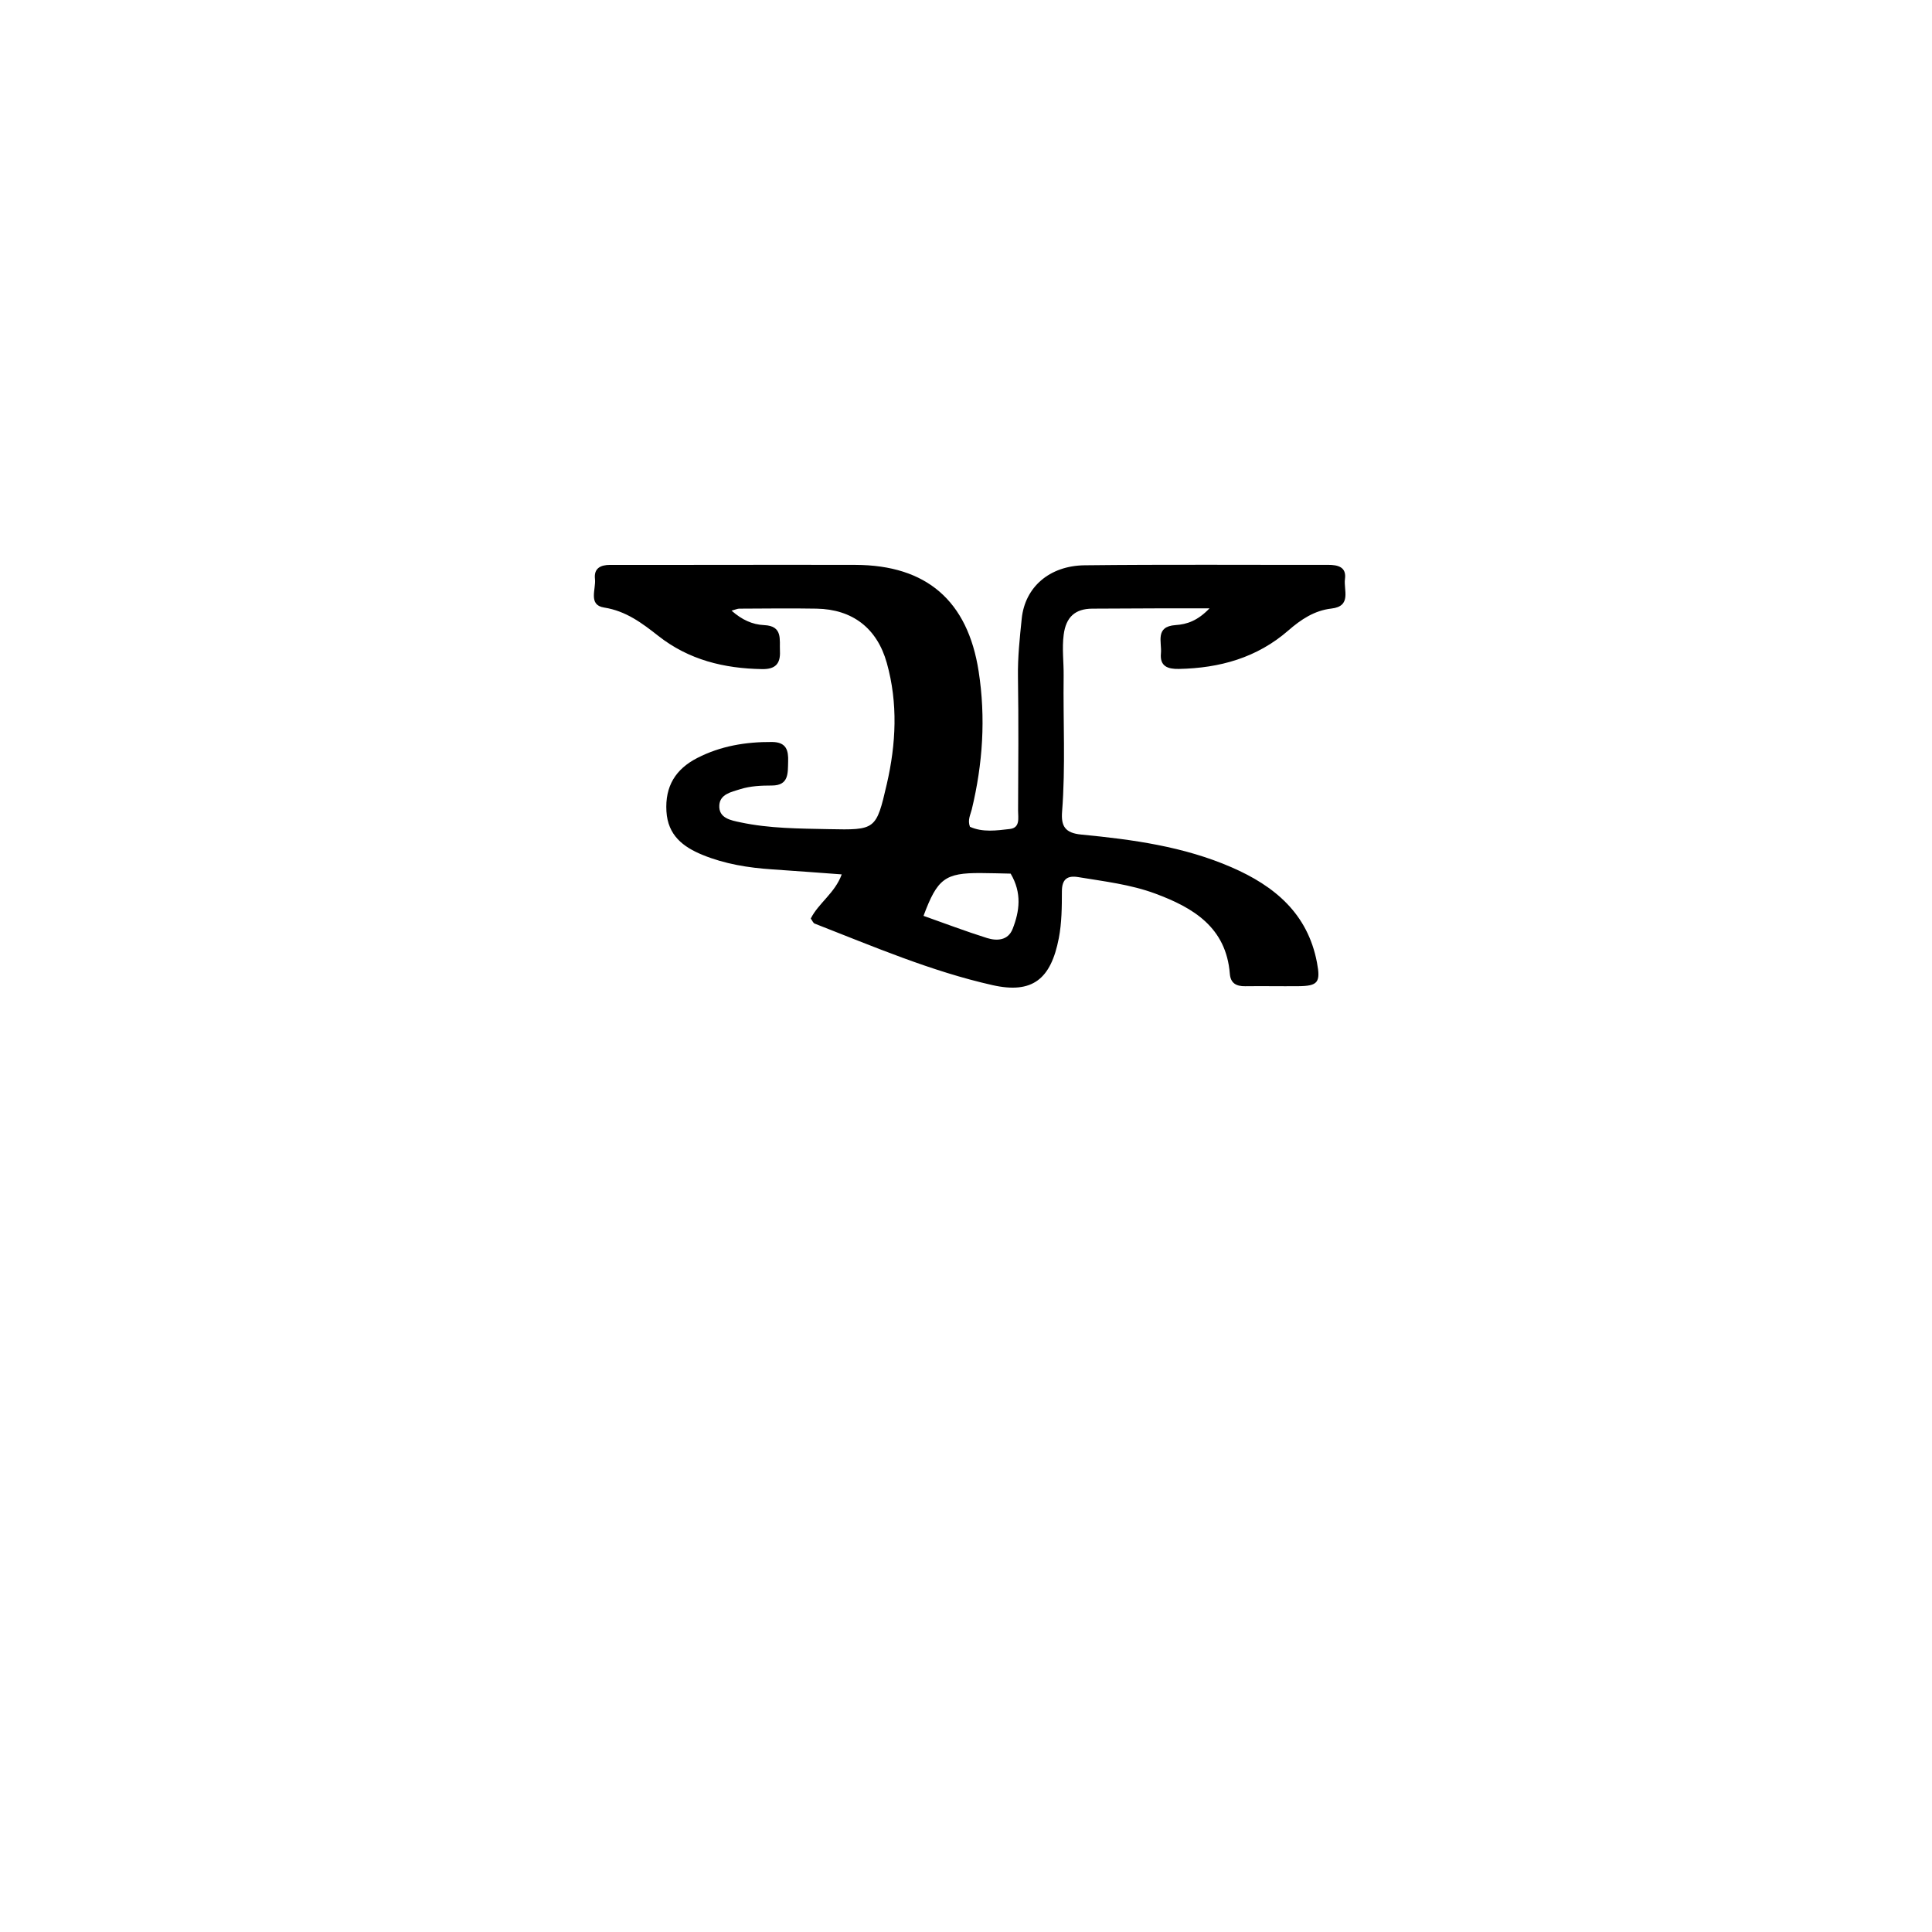<svg enable-background="new 0 0 512 512" viewBox="0 0 512 512" xmlns="http://www.w3.org/2000/svg"><path d="m308.95 161.212c-6.822.028-13.154.042-19.485.087-4.555.032-6.96 2.226-7.572 6.868-.487 3.693.03 7.312-.018 10.963-.158 11.991.523 23.994-.413 35.972-.299 3.833.793 5.653 5.079 6.066 13.593 1.309 27.122 3.148 39.828 8.672 11.415 4.962 20.18 12.264 22.639 25.239 1.002 5.287.27 6.23-5.015 6.273-4.665.038-9.332-.053-13.996.008-2.354.031-3.88-.772-4.08-3.293-.972-12.301-9.663-17.514-19.759-21.254-6.574-2.435-13.557-3.235-20.438-4.374-2.863-.474-4.303.562-4.307 3.765-.005 4.148-.033 8.38-.817 12.428-2.102 10.847-6.978 14.822-17.577 12.438-16.254-3.656-31.626-10.263-47.129-16.309-.388-.151-.6-.757-1.033-1.338 2.063-4.112 6.385-6.71 8.207-11.701-6.282-.456-12.337-.927-18.396-1.328-6.344-.419-12.585-1.42-18.482-3.835-5.152-2.111-9.194-5.177-9.576-11.531-.401-6.665 2.433-11.207 8.171-14.156 6.208-3.19 12.849-4.28 19.798-4.239 3.849.023 4.382 2.251 4.283 5.19-.1 2.986.262 6.341-4.301 6.348-2.833.004-5.644.109-8.399.97-2.423.757-5.355 1.34-5.537 4.25-.219 3.488 3.148 4.017 5.627 4.545 7.686 1.637 15.542 1.633 23.356 1.796 12.441.258 12.592.222 15.401-11.945 2.46-10.656 2.992-21.422.002-32.098-2.579-9.207-9.089-14.221-18.619-14.39-6.829-.122-13.662-.025-20.493.001-.453.002-.905.227-2.032.529 2.758 2.429 5.499 3.693 8.652 3.835 4.988.225 4.023 3.825 4.171 6.895.16 3.34-1.212 4.815-4.703 4.761-10.093-.155-19.443-2.439-27.525-8.796-4.318-3.396-8.558-6.602-14.376-7.52-4.296-.678-2.107-4.881-2.416-7.568-.324-2.811 1.439-3.741 4.035-3.733 10.164.03 20.329-.006 30.493-.01 11.497-.004 22.995-.024 34.492.008 18.861.052 29.764 9.531 32.658 28.196 1.913 12.339 1.101 24.506-1.816 36.599-.336 1.394-1.175 2.798-.487 4.612 3.359 1.517 7.037.993 10.579.582 2.805-.326 2.169-2.971 2.177-4.85.054-11.83.151-23.663-.032-35.491-.08-5.19.47-10.308.999-15.424.857-8.293 7.313-14.011 16.681-14.118 21.492-.246 42.989-.076 64.484-.115 2.662-.005 4.937.571 4.494 3.761-.398 2.87 1.856 7.204-3.591 7.821-4.519.512-8.101 2.92-11.395 5.792-8.335 7.266-18.225 9.994-29.032 10.208-2.901.058-5.086-.675-4.751-4.116.288-2.958-1.668-7.133 3.886-7.504 3.023-.202 5.843-1.147 8.996-4.442-4.346 0-7.721 0-11.587 0m-41.125 70.309c-2.656-.053-5.312-.142-7.968-.153-9.39-.037-11.451 1.465-15.118 11.344 5.594 1.977 11.149 4.093 16.81 5.871 2.645.831 5.6.672 6.809-2.42 1.827-4.673 2.509-9.516-.532-14.643z"/></svg>